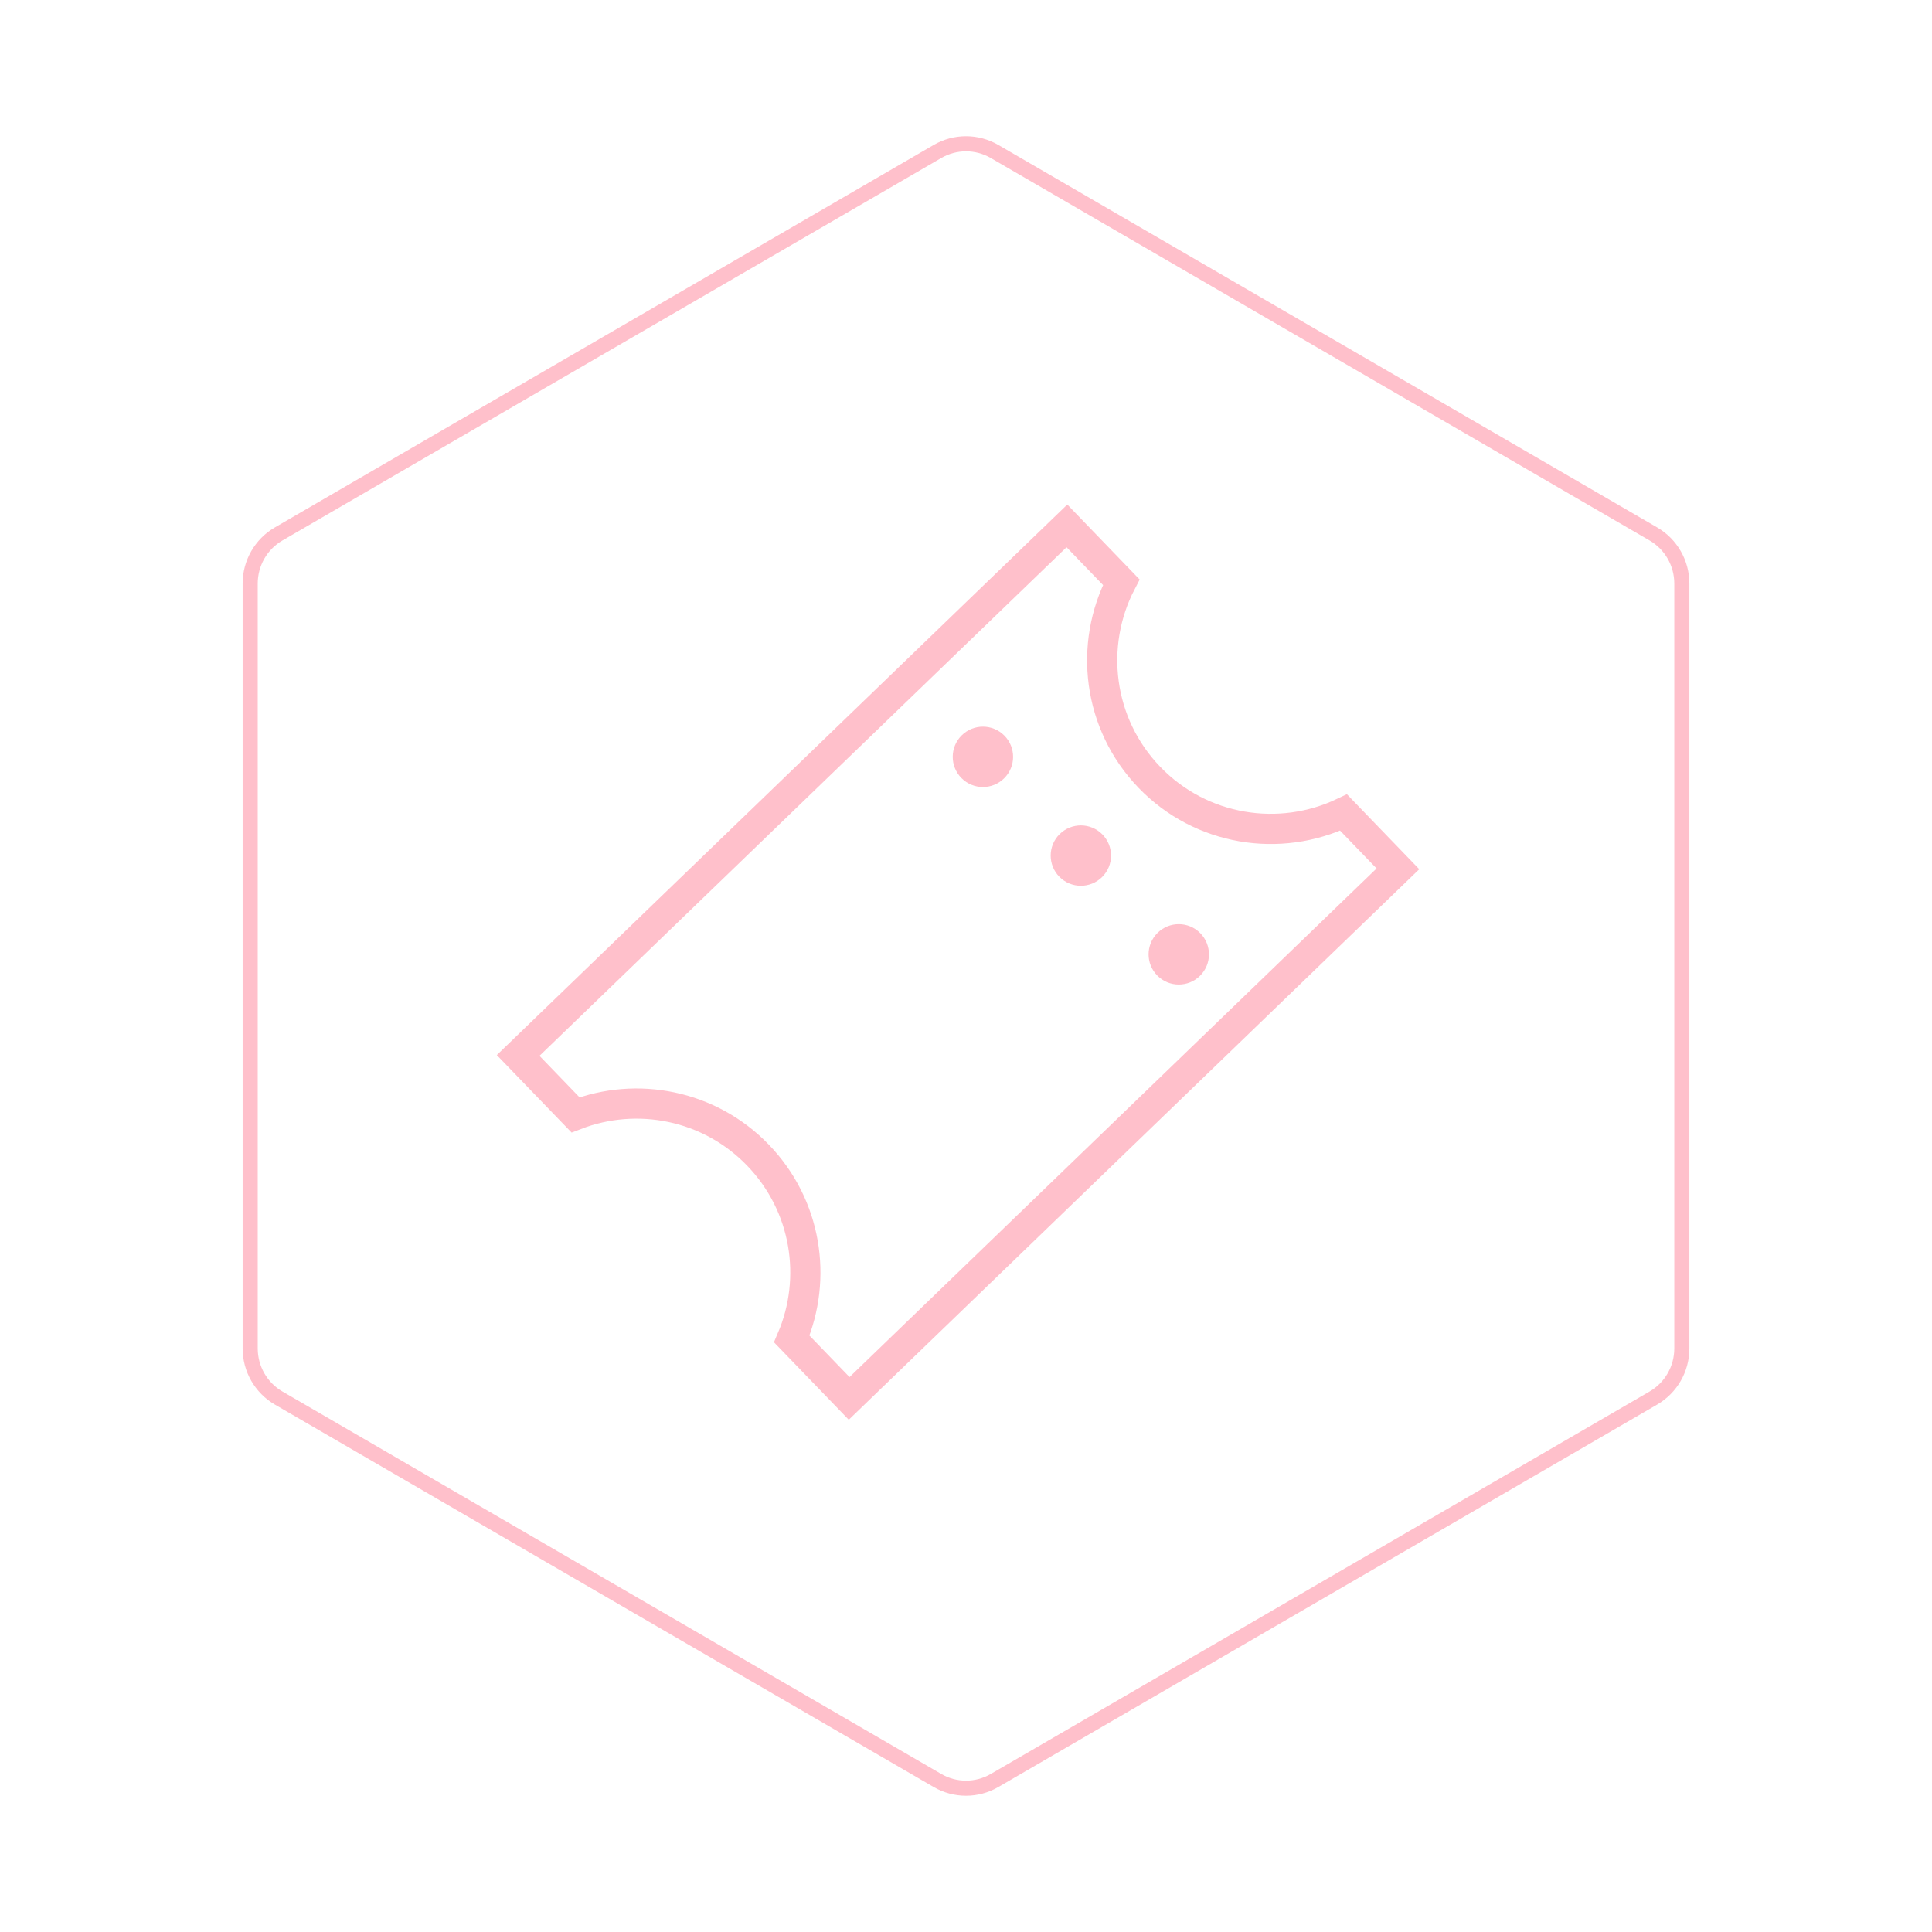 <svg id="hexo" viewBox="0 0 128 128" xmlns="http://www.w3.org/2000/svg">
  <g id="border">
    <path stroke="#FFC0CB" fill="none" stroke-width="1" d="m62.112,10.035c1.169,-0.678 2.608,-0.678 3.777,0l43.649,25.339c1.169,0.678 1.888,1.931 1.888,3.288l0,50.675c0,1.358 -0.719,2.611 -1.888,3.288l-43.649,25.339c-1.169,0.678 -2.608,0.678 -3.777,0l-43.649,-25.339c-1.169,-0.678 -1.888,-1.931 -1.888,-3.288l0,-50.675c0,-1.358 0.719,-2.611 1.888,-3.288l43.649,-25.339z" id="svg_1"/>
  </g>
  <svg id="emoji" x="28" y="28" viewBox="0 0 128 128" xmlns="http://www.w3.org/2000/svg">
  <g id="line">
    <path fill="none" stroke="#FFC0CB" stroke-miterlimit="10" stroke-width="2" d="M48.155,23.505 c-3.428-3.552-4.028-8.784-1.868-12.933l-3.601-3.732L6.328,41.926l3.802,3.939 c4.072-1.573,8.868-0.671,12.09,2.668s3.953,8.164,2.236,12.177l3.802,3.939l36.358-35.086l-3.601-3.732 C56.789,27.843,51.583,27.057,48.155,23.505z"/>
    <ellipse cx="37.122" cy="22.122" rx="2" ry="2" transform="matrix(0.71 -0.704 0.704 0.71 -4.81 32.57)" fill="#FFC0CB" stroke="none"/>
    <ellipse cx="43.612" cy="28.661" rx="2" ry="2" transform="matrix(0.71 -0.704 0.704 0.71 -7.532 39.039)" fill="#FFC0CB" stroke="none"/>
    <ellipse cx="50.101" cy="35.199" rx="2" ry="2" transform="matrix(0.71 -0.704 0.704 0.71 -10.255 45.508)" fill="#FFC0CB" stroke="none"/>
  </g>
</svg>
</svg>
